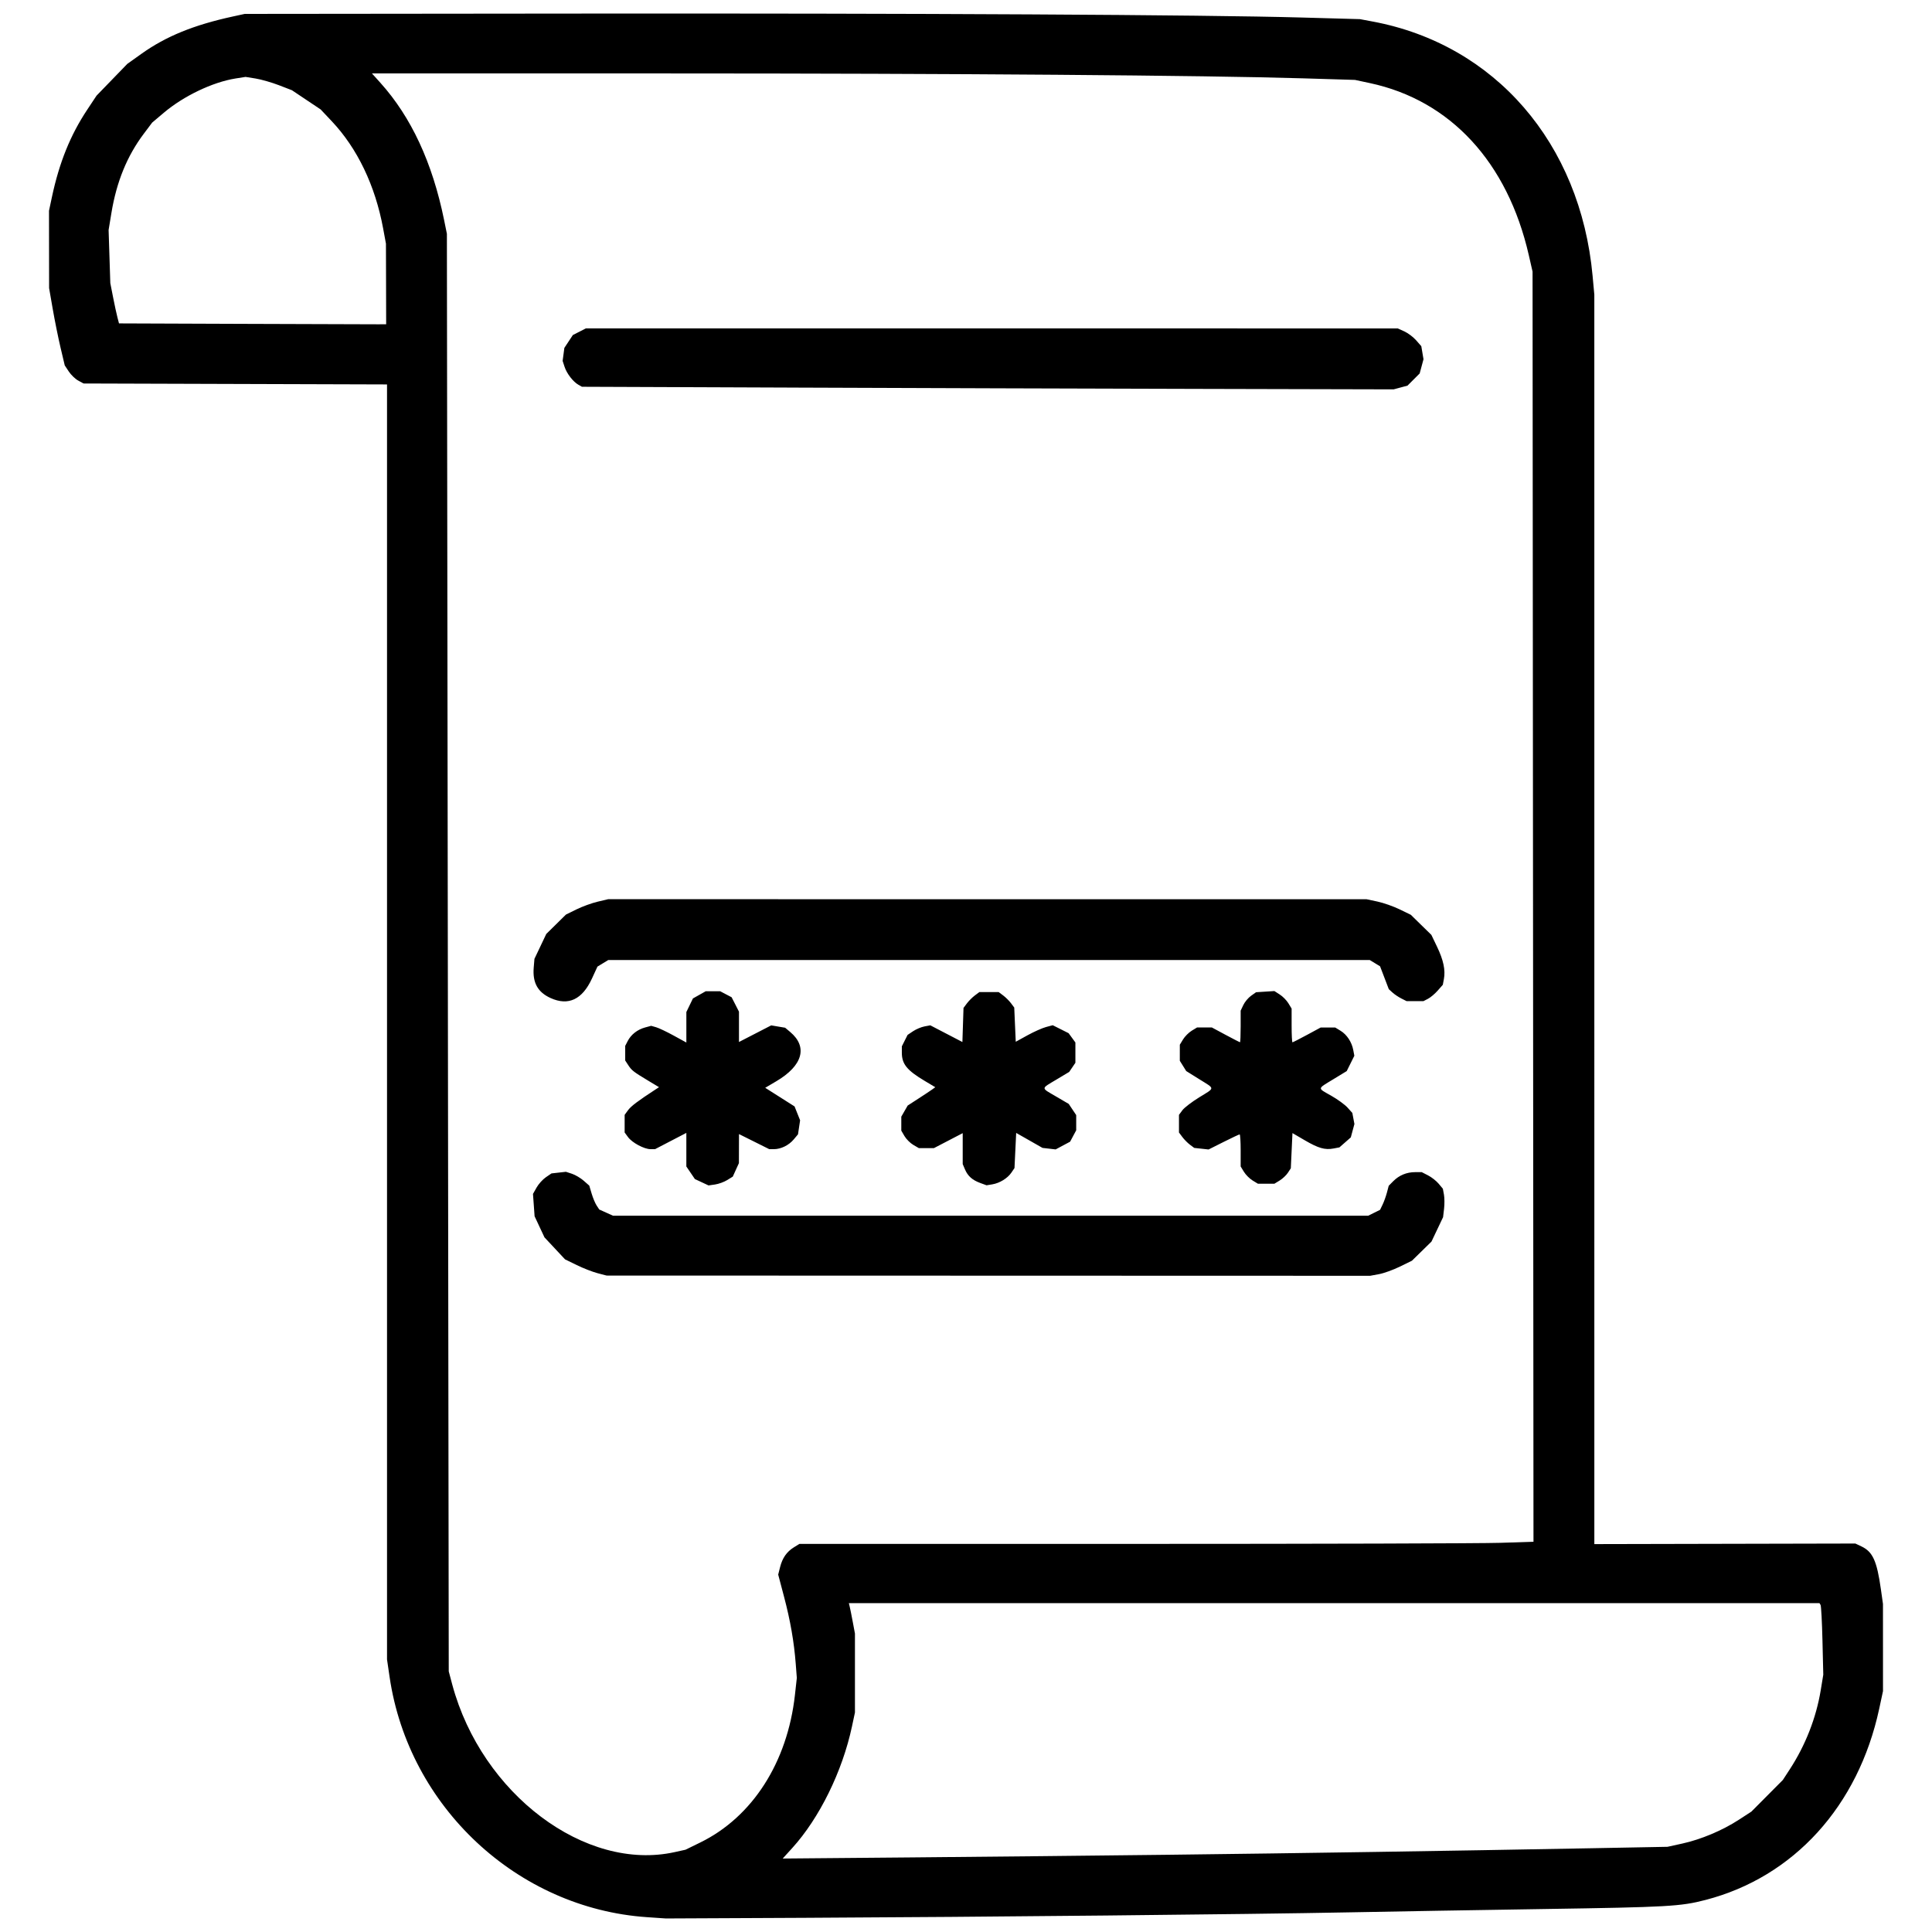 <?xml version="1.0" encoding="UTF-8" standalone="no"?>
<svg
   width="512"
   height="512"
   viewBox="0 0 135.467 135.467"
   version="1.1"
   id="svg8"
   inkscape:version="1.3.2 (091e20e, 2023-11-25, custom)"
   xml:space="preserve"
   sodipodi:docname="parchment-black.svg"
   xmlns:inkscape="http://www.inkscape.org/namespaces/inkscape"
   xmlns:sodipodi="http://sodipodi.sourceforge.net/DTD/sodipodi-0.dtd"
   xmlns="http://www.w3.org/2000/svg"
   xmlns:svg="http://www.w3.org/2000/svg"
   xmlns:rdf="http://www.w3.org/1999/02/22-rdf-syntax-ns#"
   xmlns:cc="http://creativecommons.org/ns#"
   xmlns:dc="http://purl.org/dc/elements/1.1/"><defs
     id="defs2" /><sodipodi:namedview
     id="base"
     pagecolor="#ffffff"
     bordercolor="#666666"
     borderopacity="1.0"
     inkscape:pageopacity="0.0"
     inkscape:pageshadow="2"
     inkscape:zoom="0.40869142"
     inkscape:cx="338.88649"
     inkscape:cy="488.14335"
     inkscape:document-units="px"
     inkscape:current-layer="layer1"
     inkscape:document-rotation="0"
     showgrid="false"
     showborder="false"
     units="px"
     inkscape:showpageshadow="0"
     inkscape:pagecheckerboard="false"
     inkscape:deskcolor="#505050"
     inkscape:window-width="1920"
     inkscape:window-height="1057"
     inkscape:window-x="-8"
     inkscape:window-y="-8"
     inkscape:window-maximized="1" /><g
     inkscape:label="Layer 1"
     inkscape:groupmode="layer"
     id="layer1"
     style="display:inline"
     transform="translate(-17.202,-19.223)"><path
       id="path1"
       style="display:inline;fill:#000000;stroke-width:0.436"
       inkscape:label="path1"
       d="m 57.429,20.175 -23.067,0.023 -0.858,0.187 c -2.715,0.591 -4.667,1.387 -6.372,2.602 l -1.003,0.715 -1.078,1.113 -1.078,1.113 -0.66,0.995 c -1.176,1.772 -1.951,3.689 -2.466,6.097 l -0.209,0.981 0.003,2.711 0.004,2.71 0.255,1.468 c 0.14,0.807 0.387,2.027 0.548,2.711 l 0.294,1.242 0.284,0.43 c 0.156,0.236 0.453,0.522 0.659,0.634 l 0.375,0.205 10.639,0.033 10.64,0.033 V 90.879 135.579 l 0.18,1.226 c 1.337,9.108 8.958,16.222 18.042,16.845 l 1.327,0.091 9.688,-0.045 c 12.665,-0.059 31.066,-0.244 38.175,-0.383 3.108,-0.061 9.284,-0.166 13.725,-0.234 8.681,-0.133 9.563,-0.182 11.312,-0.636 6.189,-1.605 10.712,-6.582 12.179,-13.403 l 0.266,-1.24 -6.6e-4,-3.056 -0.001,-3.056 -0.147,-1.038 c -0.282,-1.988 -0.57,-2.62 -1.364,-2.997 l -0.425,-0.201 -9.151,0.02 -9.151,0.02 -6.6e-4,-43.804 -6.8e-4,-43.803 -0.122,-1.326 c -0.854,-9.294 -6.846,-16.221 -15.417,-17.825 l -0.895,-0.168 -4.094,-0.114 C 101.572,20.259 81.647,20.151 57.429,20.175 Z m -14.147,4.196 20.567,0.001 c 20.455,8.34e-4 37.793,0.134 44.729,0.344 l 3.633,0.11 1.038,0.222 c 5.648,1.206 9.658,5.545 11.149,12.067 l 0.263,1.154 0.033,44.529 0.032,44.528 -2.337,0.076 c -1.285,0.042 -12.866,0.075 -25.736,0.075 l -23.399,6.6e-4 -0.387,0.239 c -0.502,0.31 -0.807,0.748 -0.969,1.393 l -0.131,0.52 0.409,1.548 c 0.443,1.675 0.704,3.177 0.822,4.719 l 0.075,0.98 -0.132,1.19 c -0.525,4.727 -2.981,8.557 -6.635,10.346 l -1.038,0.508 -0.75,0.166 c -6.272,1.391 -13.536,-4.073 -15.603,-11.738 L 48.667,136.416 48.602,86.016 48.537,35.617 48.338,34.636 c -0.817,-4.005 -2.303,-7.204 -4.459,-9.601 z m -8.862,0.244 0.709,0.114 c 0.39,0.063 1.122,0.273 1.626,0.467 l 0.917,0.354 1.007,0.674 1.007,0.673 0.781,0.828 c 1.791,1.899 3.044,4.511 3.598,7.507 l 0.199,1.075 0.008,2.826 0.007,2.825 -0.519,0.004 c -0.285,0.002 -4.5,-0.011 -9.366,-0.03 l -8.848,-0.033 -0.112,-0.432 c -0.062,-0.237 -0.2,-0.873 -0.305,-1.412 l -0.192,-0.98 -0.06,-1.863 -0.06,-1.863 0.197,-1.193 c 0.361,-2.191 1.098,-3.995 2.269,-5.554 l 0.589,-0.784 0.823,-0.695 c 1.383,-1.169 3.41,-2.137 5.01,-2.395 z m 23.864,17.633 -0.457,0.233 -0.457,0.233 -0.298,0.451 -0.298,0.451 -0.061,0.456 -0.061,0.456 0.138,0.42 c 0.155,0.471 0.595,1.04 0.968,1.253 l 0.247,0.141 14.762,0.057 v 6.74e-4 c 8.119,0.032 20.925,0.073 28.458,0.091 l 13.696,0.033 0.486,-0.131 0.486,-0.131 0.426,-0.426 0.426,-0.426 0.135,-0.499 0.134,-0.499 -0.077,-0.458 -0.077,-0.457 -0.362,-0.413 c -0.199,-0.227 -0.57,-0.507 -0.824,-0.622 l -0.463,-0.21 -28.462,-0.003 z m 1.566,40.023 -0.743,0.176 c -0.409,0.096 -1.076,0.339 -1.483,0.539 l -0.739,0.364 -0.69,0.68 -0.69,0.68 -0.414,0.872 -0.415,0.873 -0.051,0.612 c -0.088,1.061 0.281,1.726 1.183,2.136 1.246,0.566 2.223,0.106 2.901,-1.368 l 0.385,-0.836 0.378,-0.23 0.378,-0.23 h 26.699 26.699 l 0.361,0.22 0.36,0.22 0.306,0.801 0.306,0.801 0.256,0.234 c 0.141,0.129 0.422,0.318 0.625,0.42 l 0.369,0.187 h 0.588 0.589 l 0.323,-0.167 c 0.178,-0.092 0.484,-0.351 0.68,-0.574 l 0.358,-0.407 0.076,-0.407 c 0.116,-0.62 -0.033,-1.326 -0.477,-2.253 l -0.403,-0.84 -0.72,-0.703 -0.719,-0.704 -0.793,-0.385 c -0.436,-0.211 -1.136,-0.457 -1.554,-0.545 l -0.762,-0.162 H 86.435 Z m 46.709,6.442 -0.642,0.041 -0.642,0.041 -0.354,0.251 c -0.194,0.138 -0.437,0.429 -0.54,0.646 l -0.187,0.395 v 1.107 c 0,0.609 -0.021,1.107 -0.046,1.107 -0.025,0 -0.48,-0.233 -1.009,-0.517 l -0.963,-0.517 -0.519,-6.74e-4 -0.519,-0.001 -0.376,0.229 c -0.207,0.126 -0.479,0.398 -0.605,0.605 l -0.229,0.376 -6.74e-4,0.564 v 0.563 l 0.225,0.36 0.224,0.36 0.923,0.576 c 1.116,0.697 1.117,0.572 -0.014,1.269 -0.515,0.317 -1.045,0.723 -1.177,0.902 l -0.24,0.325 v 0.618 0.618 l 0.238,0.319 c 0.131,0.175 0.371,0.418 0.535,0.54 l 0.297,0.222 0.503,0.055 0.504,0.055 1.054,-0.529 c 0.58,-0.291 1.085,-0.529 1.124,-0.529 0.039,0 0.071,0.506 0.071,1.125 v 1.125 l 0.23,0.376 c 0.126,0.207 0.398,0.479 0.605,0.605 l 0.376,0.229 h 0.577 0.576 l 0.368,-0.225 c 0.203,-0.124 0.463,-0.367 0.577,-0.541 l 0.208,-0.317 0.057,-1.234 0.058,-1.234 0.865,0.505 c 0.956,0.558 1.413,0.689 2.021,0.574 l 0.406,-0.077 0.399,-0.35 0.4,-0.351 0.126,-0.469 0.127,-0.469 -0.073,-0.388 -0.073,-0.387 -0.332,-0.372 c -0.183,-0.205 -0.697,-0.58 -1.144,-0.834 -0.989,-0.562 -1.001,-0.459 0.137,-1.154 l 0.946,-0.576 0.267,-0.537 0.267,-0.537 -0.075,-0.401 c -0.105,-0.561 -0.448,-1.082 -0.89,-1.351 l -0.376,-0.229 -0.509,-6.74e-4 h -0.51 l -0.96,0.519 c -0.528,0.285 -0.987,0.519 -1.019,0.519 -0.032,0 -0.059,-0.532 -0.059,-1.182 v -1.183 l -0.229,-0.376 c -0.126,-0.207 -0.399,-0.482 -0.605,-0.612 z m -39.873,0.013 -0.449,0.253 -0.448,0.252 -0.231,0.476 -0.23,0.477 v 1.069 1.069 l -0.885,-0.485 c -0.486,-0.267 -1.041,-0.531 -1.233,-0.586 l -0.35,-0.1 -0.424,0.114 c -0.532,0.143 -0.982,0.493 -1.216,0.944 l -0.18,0.348 v 0.512 0.512 l 0.203,0.312 c 0.25,0.384 0.363,0.473 1.367,1.078 l 0.801,0.482 -0.281,0.183 c -1.194,0.778 -1.686,1.15 -1.891,1.431 l -0.238,0.326 v 0.618 0.618 l 0.238,0.325 c 0.285,0.391 1.13,0.844 1.574,0.844 h 0.321 l 1.096,-0.57 1.097,-0.57 v 1.178 1.178 l 0.3,0.441 0.3,0.441 0.479,0.223 0.478,0.223 0.456,-0.066 c 0.251,-0.036 0.633,-0.175 0.85,-0.309 l 0.394,-0.243 0.214,-0.473 0.215,-0.472 0.003,-1.019 0.003,-1.018 0.086,0.042 c 0.048,0.023 0.525,0.261 1.061,0.529 l 0.974,0.486 h 0.327 c 0.49,0 1.043,-0.27 1.385,-0.677 l 0.304,-0.362 0.074,-0.493 0.074,-0.493 -0.195,-0.486 -0.194,-0.486 -1.029,-0.653 -1.029,-0.653 0.781,-0.461 c 1.847,-1.09 2.218,-2.403 0.974,-3.45 l -0.358,-0.301 -0.488,-0.082 -0.488,-0.083 -1.13,0.583 -1.131,0.583 V 91.223 90.159 L 68.76,89.654 68.5,89.147 68.098,88.937 67.697,88.726 h -0.505 z m 19.188,0.058 -0.319,0.238 c -0.175,0.131 -0.425,0.381 -0.556,0.556 l -0.238,0.318 -0.039,1.195 -0.039,1.195 -1.125,-0.585 -1.125,-0.585 -0.409,0.077 c -0.225,0.042 -0.583,0.193 -0.797,0.335 l -0.387,0.259 -0.202,0.401 -0.201,0.401 -6.74e-4,0.438 c -3.25e-4,0.803 0.351,1.238 1.605,1.987 l 0.741,0.442 -0.222,0.16 c -0.122,0.088 -0.558,0.377 -0.968,0.642 l -0.746,0.483 -0.224,0.389 -0.224,0.39 v 0.49 0.49 l 0.225,0.385 c 0.124,0.212 0.401,0.488 0.616,0.614 l 0.391,0.228 0.528,-6.74e-4 h 0.528 l 1.009,-0.525 1.009,-0.525 v 1.084 1.083 l 0.157,0.371 c 0.199,0.47 0.517,0.753 1.075,0.957 l 0.44,0.161 0.404,-0.066 c 0.517,-0.085 1.071,-0.427 1.342,-0.828 l 0.213,-0.315 0.059,-1.232 0.059,-1.232 0.923,0.525 0.923,0.526 0.461,0.053 0.461,0.053 0.507,-0.271 0.507,-0.271 0.213,-0.399 0.214,-0.399 v -0.533 -0.533 L 92.401,97.019 92.139,96.627 91.253,96.108 c -1.08,-0.632 -1.081,-0.526 0.011,-1.181 l 0.908,-0.544 0.217,-0.32 0.217,-0.32 V 93.031 92.319 L 92.368,91.993 92.131,91.668 91.574,91.388 91.016,91.109 90.542,91.237 c -0.261,0.07 -0.844,0.33 -1.296,0.579 l -0.822,0.453 -0.053,-1.199 -0.053,-1.199 -0.228,-0.305 C 87.964,89.397 87.718,89.153 87.543,89.022 l -0.319,-0.238 h -0.675 z m -28.992,12.602 -0.506,0.057 -0.506,0.057 -0.397,0.272 c -0.218,0.149 -0.509,0.473 -0.647,0.719 l -0.252,0.447 0.057,0.783 0.056,0.783 0.346,0.739 0.346,0.74 0.721,0.771 0.722,0.772 0.822,0.402 c 0.452,0.221 1.108,0.477 1.457,0.568 l 0.634,0.166 26.77,0.008 26.77,0.008 0.621,-0.115 c 0.342,-0.063 1.001,-0.301 1.465,-0.529 l 0.843,-0.413 0.685,-0.67 0.685,-0.671 0.407,-0.856 0.407,-0.857 0.069,-0.587 c 0.038,-0.323 0.034,-0.771 -0.008,-0.997 l -0.077,-0.411 -0.298,-0.355 c -0.164,-0.195 -0.497,-0.456 -0.74,-0.58 l -0.442,-0.226 h -0.469 c -0.588,0 -1.119,0.22 -1.529,0.634 l -0.317,0.321 -0.125,0.474 c -0.069,0.261 -0.205,0.64 -0.303,0.843 l -0.178,0.369 -0.418,0.208 -0.418,0.207 H 86.661 60.189 l -0.484,-0.218 -0.484,-0.218 -0.185,-0.281 c -0.102,-0.155 -0.259,-0.532 -0.35,-0.838 l -0.165,-0.556 -0.393,-0.345 c -0.216,-0.19 -0.585,-0.408 -0.82,-0.486 z m 19.84,30.244 h 34.028 34.028 l 0.077,0.125 c 0.043,0.069 0.103,1.198 0.134,2.509 l 0.057,2.383 -0.18,1.096 c -0.318,1.93 -1.073,3.858 -2.166,5.535 l -0.488,0.75 -1.103,1.11 -1.104,1.11 -0.886,0.576 c -1.142,0.743 -2.649,1.377 -3.958,1.664 l -1.038,0.228 -5.421,0.102 c -10.119,0.189 -20.271,0.346 -29.467,0.455 -5.043,0.06 -13.215,0.144 -18.16,0.187 l -8.991,0.078 0.669,-0.737 c 1.907,-2.099 3.515,-5.372 4.187,-8.521 l 0.209,-0.981 v -2.768 -2.768 l -0.151,-0.807 c -0.083,-0.444 -0.179,-0.924 -0.214,-1.067 z" /></g></svg>

